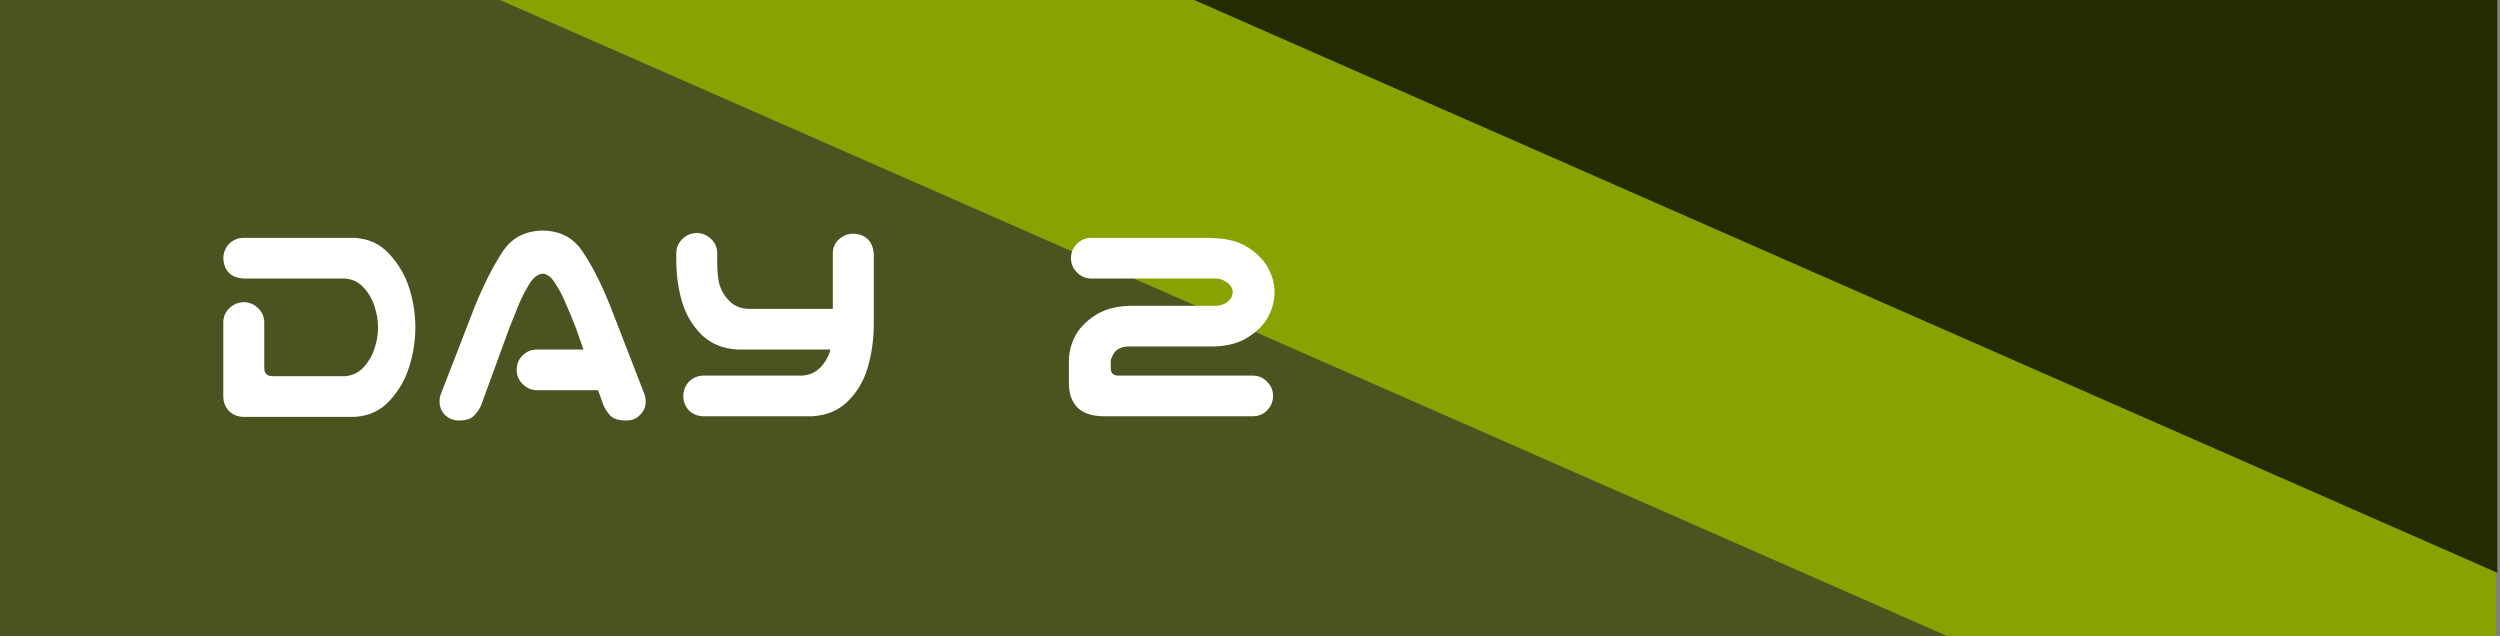 <svg width="515" height="131" viewBox="0 0 515 131" fill="none" xmlns="http://www.w3.org/2000/svg">
<rect x="0" y="0" width="515" height="131" fill="#808080" stroke="none"/>
<rect width="514" height="131" fill="#4B5320"/>
<path fill-rule="evenodd" clip-rule="evenodd" d="M401.048 131L103 0H455.904L514.142 25.597V131H401.048Z" fill="#88A201"/>
<path fill-rule="evenodd" clip-rule="evenodd" d="M514.437 117.985L246 0H514.437V117.985Z" fill="#242B01"/>
<path d="M73.062 49C75.979 49.167 78.375 50.292 80.25 52.375C82.125 54.417 83.479 56.75 84.312 59.375C85.146 62 85.562 64.688 85.562 67.438C85.562 70.188 85.146 72.875 84.312 75.5C83.521 78.125 82.167 80.479 80.25 82.562C78.375 84.604 75.979 85.708 73.062 85.875H50.062C48.938 85.833 47.979 85.438 47.188 84.688C46.438 83.896 46.042 82.938 46 81.812V66.312C46.042 65.146 46.479 64.188 47.312 63.438C48.146 62.646 49.146 62.25 50.312 62.25C51.438 62.292 52.396 62.708 53.188 63.5C53.979 64.25 54.396 65.188 54.438 66.312V75.812C54.438 76.938 55.021 77.5 56.188 77.5H70.938C72.521 77.417 73.833 76.812 74.875 75.688C75.917 74.562 76.667 73.292 77.125 71.875C77.625 70.417 77.875 68.938 77.875 67.438C77.875 65.938 77.625 64.479 77.125 63.062C76.667 61.604 75.917 60.312 74.875 59.188C73.833 58.062 72.521 57.458 70.938 57.375H50.062C47.562 57.167 46.208 55.812 46 53.312C46 52.146 46.375 51.146 47.125 50.312C47.917 49.479 48.896 49.042 50.062 49H73.062ZM106.438 76.188C106.438 75.021 106.833 74.042 107.625 73.25C108.458 72.417 109.458 72 110.625 72H120.188L118.562 67.375C117.896 65.667 117.229 64.062 116.562 62.562C115.938 61.021 115.208 59.625 114.375 58.375C113.625 57.125 112.771 56.458 111.812 56.375C110.812 56.458 109.917 57.125 109.125 58.375C108.333 59.625 107.604 61.021 106.938 62.562C106.312 64.062 105.667 65.667 105 67.375L99.062 83.625C98.646 84.5 98.104 85.229 97.438 85.812C96.812 86.354 95.854 86.625 94.562 86.625C93.354 86.625 92.354 86.208 91.562 85.375C90.812 84.542 90.479 83.542 90.562 82.375C90.604 81.833 90.729 81.333 90.938 80.875L97.812 63.125C99.729 58.458 101.646 54.688 103.562 51.812C105.438 48.979 108.188 47.542 111.812 47.5C115.396 47.542 118.125 48.979 120 51.812C121.917 54.604 123.833 58.375 125.75 63.125L132.625 80.875C132.833 81.333 132.958 81.833 133 82.375C133.083 83.542 132.729 84.542 131.938 85.375C131.188 86.208 130.208 86.625 129 86.625C127.625 86.625 126.604 86.354 125.938 85.812C125.312 85.229 124.792 84.5 124.375 83.625L123.188 80.375H110.625C109.458 80.375 108.479 79.958 107.688 79.125C106.854 78.333 106.438 77.354 106.438 76.188ZM143.438 48C144.604 48 145.604 48.396 146.438 49.188C147.271 49.938 147.708 50.896 147.75 52.062V53.25C147.708 54.958 147.812 56.542 148.062 58C148.354 59.417 149.021 60.688 150.062 61.812C151.104 62.938 152.417 63.542 154 63.625H171.562V52.188C171.562 51.021 171.979 50.062 172.812 49.312C173.688 48.521 174.708 48.125 175.875 48.125C178.375 48.333 179.75 49.688 180 52.188V66.688C180 70.021 179.542 73.167 178.625 76.125C177.792 78.75 176.417 80.979 174.5 82.812C172.625 84.604 170.229 85.583 167.312 85.75H144.812C143.688 85.708 142.729 85.312 141.938 84.562C141.188 83.771 140.792 82.812 140.75 81.688C140.75 80.521 141.125 79.521 141.875 78.688C142.667 77.854 143.646 77.417 144.812 77.375H165.188C166.771 77.292 168.083 76.688 169.125 75.562C170.083 74.521 170.729 73.333 171.062 72H151.875C148.958 71.833 146.542 70.854 144.625 69.062C142.75 67.229 141.396 65 140.562 62.375C139.771 59.75 139.354 56.958 139.312 54V52.062C139.354 50.938 139.771 50 140.562 49.25C141.354 48.458 142.312 48.042 143.438 48ZM220.625 53.188C220.625 52.021 221.021 51.042 221.812 50.25C222.646 49.417 223.646 49 224.812 49H248.938C249.188 49 249.438 49.021 249.688 49.062H250.062C252.979 49.146 255.375 49.812 257.25 51.062C259.125 52.312 260.479 53.75 261.312 55.375C262.146 56.958 262.562 58.562 262.562 60.188C262.562 61.854 262.146 63.5 261.312 65.125C260.521 66.708 259.167 68.125 257.25 69.375C255.375 70.625 252.979 71.292 250.062 71.375H232.312C231.521 71.417 230.854 71.604 230.312 71.938C229.812 72.271 229.438 72.708 229.188 73.25C228.938 73.75 228.812 74.146 228.812 74.438V75.75C228.812 76.292 228.938 76.708 229.188 77C229.479 77.292 230.021 77.417 230.812 77.375H258.062C259.229 77.375 260.208 77.792 261 78.625C261.833 79.417 262.25 80.396 262.25 81.562C262.25 82.729 261.833 83.729 261 84.562C260.208 85.354 259.229 85.75 258.062 85.75H227.438C225.104 85.75 223.312 85.188 222.062 84.062C220.854 82.896 220.229 81.25 220.188 79.125V74.438C220.188 72.729 220.583 71.062 221.375 69.438C222.208 67.771 223.562 66.312 225.438 65.062C227.354 63.771 229.771 63.083 232.688 63H250.438C251.229 62.958 251.875 62.792 252.375 62.5C252.917 62.167 253.312 61.812 253.562 61.438C253.812 61.021 253.938 60.604 253.938 60.188C253.938 59.771 253.812 59.375 253.562 59C253.312 58.583 252.917 58.229 252.375 57.938C251.875 57.604 251.229 57.417 250.438 57.375H224.812C223.646 57.375 222.667 56.958 221.875 56.125C221.042 55.333 220.625 54.354 220.625 53.188Z" fill="white"/>
</svg>
